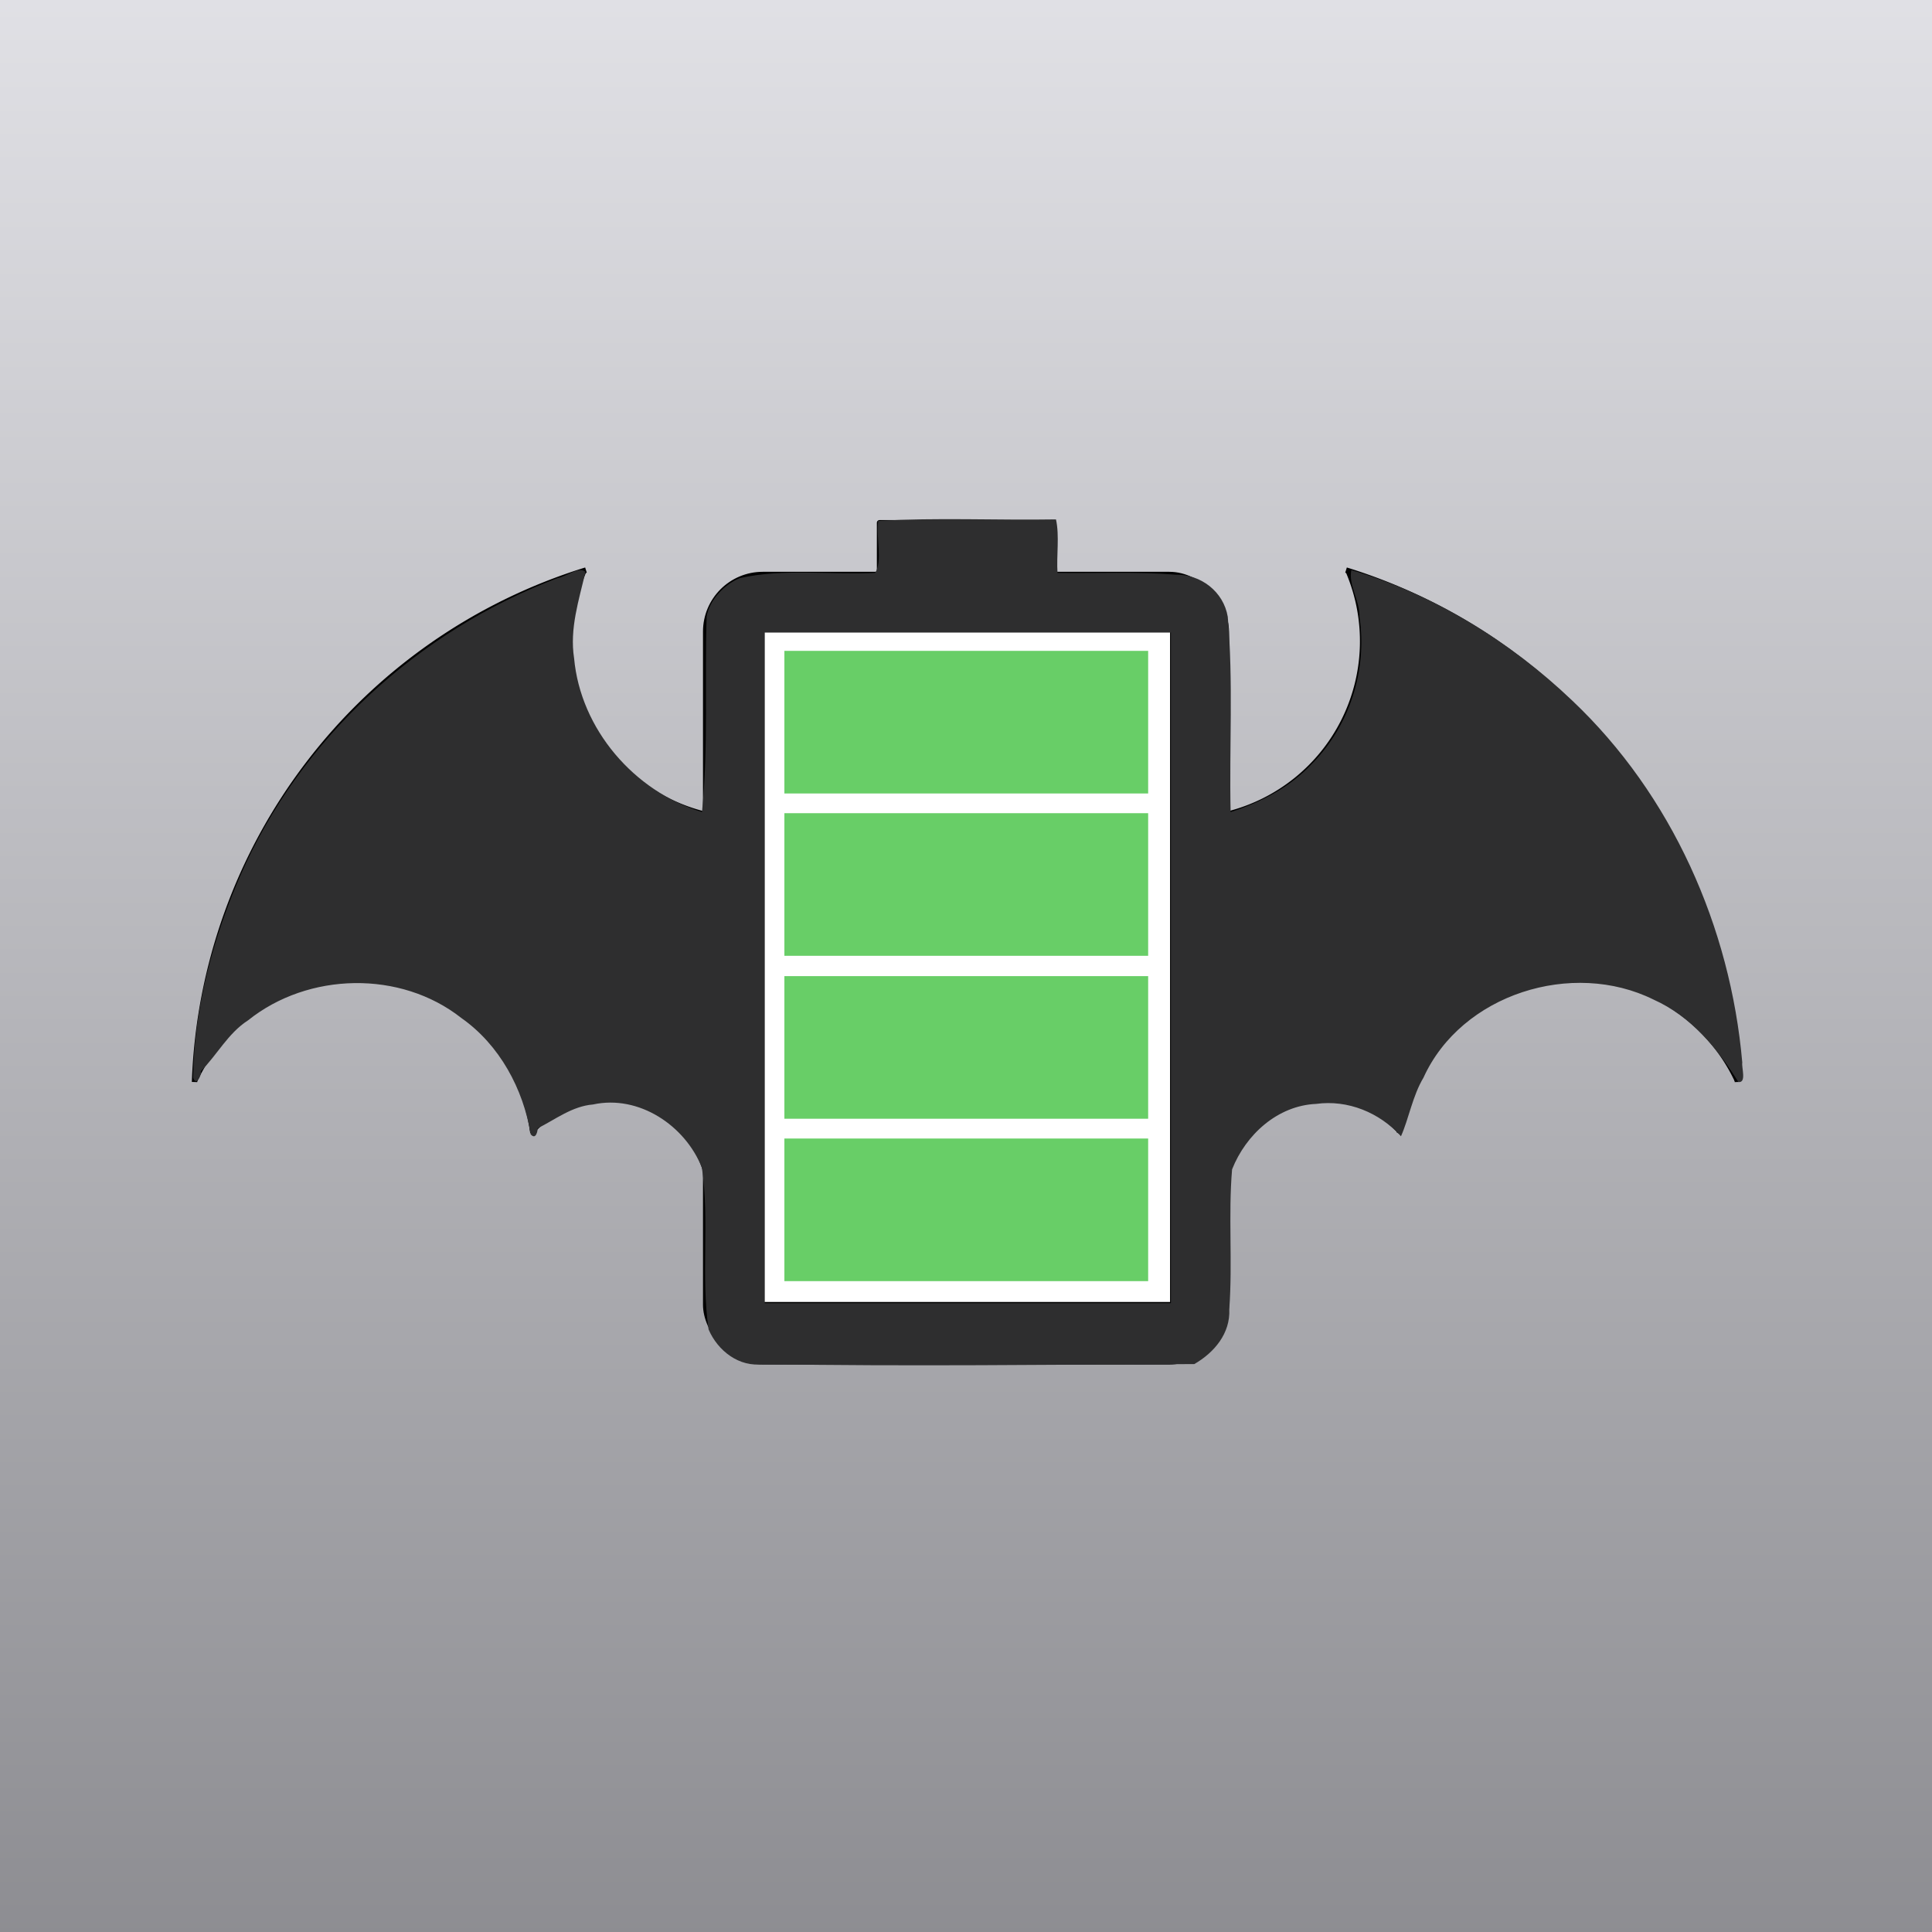 <?xml version="1.0" encoding="UTF-8" standalone="no"?>
<!-- Created with Inkscape (http://www.inkscape.org/) -->

<svg
   width="1024"
   height="1024"
   viewBox="0 0 270.933 270.933"
   version="1.1"
   id="svg5"
   xml:space="preserve"
   inkscape:version="1.2.2 (b0a84865, 2022-12-01)"
   sodipodi:docname="Battman.svg"
   xmlns:inkscape="http://www.inkscape.org/namespaces/inkscape"
   xmlns:sodipodi="http://sodipodi.sourceforge.net/DTD/sodipodi-0.dtd"
   xmlns:xlink="http://www.w3.org/1999/xlink"
   xmlns="http://www.w3.org/2000/svg"
   xmlns:svg="http://www.w3.org/2000/svg"><rect x="0" y="0" width="270.933" height="270.933" fill="#808080" stroke="none"/><sodipodi:namedview
     id="namedview7"
     pagecolor="#ffffff"
     bordercolor="#666666"
     borderopacity="1.0"
     inkscape:showpageshadow="2"
     inkscape:pageopacity="0.0"
     inkscape:pagecheckerboard="0"
     inkscape:deskcolor="#d1d1d1"
     inkscape:document-units="mm"
     showgrid="false"
     inkscape:zoom="0.50464348"
     inkscape:cx="456.7581"
     inkscape:cy="525.1232"
     inkscape:window-width="1440"
     inkscape:window-height="900"
     inkscape:window-x="0"
     inkscape:window-y="0"
     inkscape:window-maximized="0"
     inkscape:current-layer="layer1" /><defs
     id="defs2"><linearGradient
       inkscape:collect="always"
       id="linearGradient12813"><stop
         style="stop-color:#e5e5ea;stop-opacity:1;"
         offset="0"
         id="stop12809" /><stop
         style="stop-color:#8e8e93;stop-opacity:1"
         offset="1"
         id="stop12811" /></linearGradient><linearGradient
       inkscape:collect="always"
       xlink:href="#linearGradient12813"
       id="linearGradient12815"
       x1="0"
       y1="135.467"
       x2="270.933"
       y2="135.467"
       gradientUnits="userSpaceOnUse" /></defs><g
     inkscape:groupmode="layer"
     id="layer2"
     inkscape:label="Background"><rect
       style="fill:url(#linearGradient12815);fill-opacity:0.953;stroke:none;stroke-width:0.765;stroke-linejoin:round;stroke-dasharray:none;stroke-opacity:1"
       id="rect8407"
       width="270.933"
       height="270.933"
       x="0"
       y="0"
       transform="matrix(0,1,1,0,0,0)" /></g><g
     inkscape:label="Battman"
     inkscape:groupmode="layer"
     id="layer1"><g
       id="g4283"
       transform="translate(-0.097,-4.418)"
       inkscape:label="g4283"><g
         id="g4483"
         inkscape:label="Left"><path
           style="fill:none;stroke:#000000;stroke-width:0.765;stroke-linejoin:round;stroke-dasharray:none"
           id="path4137"
           sodipodi:type="arc"
           sodipodi:cx="104.93637"
           sodipodi:cy="94.341995"
           sodipodi:rx="25"
           sodipodi:ry="25"
           sodipodi:start="1.8151424"
           sodipodi:end="3.5430184"
           sodipodi:arc-type="arc"
           d="M 98.888,118.599 A 25,25 0 0 1 82.563,105.497 25,25 0 0 1 81.924,84.574"
           sodipodi:open="true"
           inkscape:label="top_arc" /><path
           style="fill:none;stroke:#000000;stroke-width:0.765;stroke-linejoin:round;stroke-dasharray:none"
           id="path4141"
           sodipodi:type="arc"
           sodipodi:cx="105.33475"
           sodipodi:cy="158.87711"
           sodipodi:rx="78"
           sodipodi:ry="78"
           sodipodi:start="3.1764992"
           sodipodi:end="4.4121923"
           sodipodi:arc-type="arc"
           d="M 27.382,156.155 A 78,78 0 0 1 82.27,84.365"
           sodipodi:open="true"
           inkscape:label="large_arc" /><path
           style="fill:none;stroke:#000000;stroke-width:0.765;stroke-linejoin:round;stroke-dasharray:none"
           id="path4143"
           sodipodi:type="arc"
           sodipodi:cx="50.041714"
           sodipodi:cy="166.5257"
           sodipodi:rx="25"
           sodipodi:ry="25"
           sodipodi:start="3.5814156"
           sodipodi:end="6.1522856"
           sodipodi:arc-type="arc"
           d="m 27.421,155.881 a 25,25 0 0 1 26.467,-14.058 25,25 0 0 1 20.94,21.439"
           sodipodi:open="true"
           inkscape:label="middle_arc" /><path
           style="fill:none;stroke:#000000;stroke-width:0.765;stroke-linejoin:round;stroke-dasharray:none"
           id="path4145"
           sodipodi:type="arc"
           sodipodi:cx="85.33683"
           sodipodi:cy="172.63197"
           sodipodi:rx="14.3"
           sodipodi:ry="14.3"
           sodipodi:start="3.869395"
           sodipodi:end="5.9777527"
           sodipodi:arc-type="arc"
           d="m 74.66,163.119 a 14.3,14.3 0 0 1 13.674,-4.47 14.3,14.3 0 0 1 10.641,9.682"
           sodipodi:open="true"
           inkscape:label="little_arc" /><path
           style="fill:#000000;stroke:#000000;stroke-width:1.485;stroke-linejoin:round;stroke-dasharray:none"
           d="m 306.188,304.561 c -67.373,21.864 -126.069,69.176 -161.823,130.326 -23.013,39.119 -36.881,83.677 -39.765,128.976 0.66,2.436 2.903,-0.306 3.21,-1.524 13.235,-21.119 34.756,-36.869 59.135,-42.338 23.259,-5.708 48.407,-1.949 69.093,10.046 11.202,5.996 20.609,15.081 28.548,24.853 9.024,11.921 15.041,25.823 18.015,40.43 1.722,1.842 3.58,-1.488 5.041,-2.217 15.3,-12.521 37.551,-15.651 55.72,-7.905 11.947,4.83 21.756,14.249 27.818,25.599 1.25,2.208 2.477,-0.724 1.885,-2.21 0.052,-56.544 0.329,-113.09 -0.158,-169.632 -0.429,-2.222 0.646,-5.32 -1.053,-7.019 -29.275,-7.566 -54.312,-29.975 -64.721,-58.403 -8.42,-21.737 -7.998,-46.282 0.109,-68.035 0.114,-0.66 -0.478,-1.013 -1.052,-0.947 z"
           id="path4456"
           transform="matrix(0.265,0,0,0.265,0.097,4.418)"
           inkscape:label="fill" /></g><g
         id="g4152-4"
         transform="matrix(-1,0,0,1,271.199,-0.788)"
         inkscape:label="Right"><path
           style="fill:none;stroke:#000000;stroke-width:0.765;stroke-linejoin:round;stroke-dasharray:none"
           id="path4137-0"
           sodipodi:type="arc"
           sodipodi:cx="105.00895"
           sodipodi:cy="95.129517"
           sodipodi:rx="25"
           sodipodi:ry="25"
           sodipodi:start="1.8151424"
           sodipodi:end="3.5430184"
           sodipodi:arc-type="arc"
           d="M 98.961,119.387 A 25,25 0 0 1 82.636,106.284 25,25 0 0 1 81.996,85.361"
           sodipodi:open="true"
           inkscape:label="top_arc" /><path
           style="fill:none;stroke:#000000;stroke-width:0.765;stroke-linejoin:round;stroke-dasharray:none"
           id="path4141-6"
           sodipodi:type="arc"
           sodipodi:cx="105.40733"
           sodipodi:cy="159.66463"
           sodipodi:rx="78"
           sodipodi:ry="78"
           sodipodi:start="3.1764992"
           sodipodi:end="4.4121923"
           sodipodi:arc-type="arc"
           d="M 27.455,156.942 A 78,78 0 0 1 82.342,85.153"
           sodipodi:open="true"
           inkscape:label="large_arc" /><path
           style="fill:none;stroke:#000000;stroke-width:0.765;stroke-linejoin:round;stroke-dasharray:none"
           id="path4143-2"
           sodipodi:type="arc"
           sodipodi:cx="50.114296"
           sodipodi:cy="167.31322"
           sodipodi:rx="25"
           sodipodi:ry="25"
           sodipodi:start="3.5814156"
           sodipodi:end="6.1522856"
           sodipodi:arc-type="arc"
           d="M 27.494,156.669 A 25,25 0 0 1 53.961,142.611 25,25 0 0 1 74.9,164.05"
           sodipodi:open="true"
           inkscape:label="middle_arc" /><path
           style="fill:none;stroke:#000000;stroke-width:0.765;stroke-linejoin:round;stroke-dasharray:none"
           id="path4145-4"
           sodipodi:type="arc"
           sodipodi:cx="85.409409"
           sodipodi:cy="173.41949"
           sodipodi:rx="14.3"
           sodipodi:ry="14.3"
           sodipodi:start="3.869395"
           sodipodi:end="5.9777527"
           sodipodi:arc-type="arc"
           d="m 74.732,163.907 a 14.3,14.3 0 0 1 13.674,-4.47 14.3,14.3 0 0 1 10.641,9.682"
           sodipodi:open="true"
           inkscape:label="little_arc" /><path
           style="fill:#000000;stroke:#000000;stroke-width:1.485;stroke-linejoin:round;stroke-dasharray:none"
           d="m 717.095,304.616 c -0.554,2.45 1.535,5.07 1.88,7.65 3.279,10.954 4.54,22.388 3.649,33.816 -1.141,24.767 -13.107,48.659 -31.588,65.08 -11.375,9.897 -24.913,17.094 -39.493,21.043 -1.334,2.523 -0.174,6.074 -0.564,8.981 -0.005,56.645 -0.01,113.289 -0.015,169.934 1.958,2.165 3.079,-3.233 4.416,-4.495 8.459,-13.518 23.264,-23.126 39.091,-25.213 8.756,-0.413 17.951,-0.729 26.154,2.876 7.077,2.658 13.827,6.667 19.442,11.896 2.429,0.112 1.547,-4.09 2.543,-5.785 6.948,-30.04 29.473,-55.797 58.359,-66.608 29.224,-11.558 64.162,-7.127 89.663,11.358 11.298,7.963 20.367,18.619 27.621,30.255 2.924,0.679 0.524,-4.607 0.872,-6.416 -4.332,-50.074 -21.49,-99.028 -49.941,-140.505 -30.834,-45.585 -74.821,-82.07 -125.32,-103.947 -8.547,-3.708 -17.163,-7.333 -26.093,-10.024 l -0.508,0.077 z"
           id="path4487"
           transform="matrix(-0.265,0,0,0.265,271.103,5.205)"
           inkscape:label="fill" /></g><rect
         style="fill:none;stroke:#000000;stroke-width:0.765;stroke-linejoin:round;stroke-dasharray:none"
         id="rect4016"
         width="73"
         height="110.4"
         x="99.136"
         y="85.774"
         ry="8"
         transform="translate(-0.073,-0.788)"
         inkscape:label="Frame"
         rx="8" /><rect
         style="fill:#ffffff;stroke:#000000;stroke-width:0.765;stroke-linejoin:round;stroke-dasharray:none;fill-opacity:1"
         id="rect4016-1"
         width="58"
         height="95"
         x="106.563"
         y="92.384"
         inkscape:label="Frame_inner" /><path
         style="fill:#000000;stroke:#000000;stroke-width:1.485;stroke-linejoin:round;stroke-dasharray:none"
         d="m 399.397,305.603 c -9.327,2.098 -17.856,8.17 -21.852,16.994 -2.49,5.057 -1.465,11.032 -1.983,16.477 -0.722,59.518 -0.262,119.043 -0.397,178.565 0.121,58.439 -0.265,116.882 0.398,175.317 -0.665,12.946 10.009,24.488 22.276,27.181 7.749,1.235 15.695,0.304 23.514,0.676 65.262,0.135 130.526,0.283 195.787,-0.202 5.44,0.021 11.117,-0.035 15.899,-3.019 6.661,-3.393 11.86,-9.463 14.472,-16.403 1.709,-12.203 0.993,-24.614 1.338,-36.905 0.236,-99.547 0.14,-199.098 0.009,-298.646 -0.254,-12.689 0.323,-25.443 -0.732,-38.091 -2.835,-10.796 -12.327,-20.153 -23.58,-21.478 -33.54,-0.826 -67.098,-0.344 -100.646,-0.503 -41.5,0.021 -83.009,-0.052 -124.504,0.036 z m 222.872,26.216 c 0.598,16.008 0.227,32.104 0.395,48.144 0.074,103.237 0.205,206.481 -0.402,309.72 0.834,2.576 -1.664,2.234 -3.405,2.297 -45.083,0.626 -90.174,0.198 -135.263,0.325 -27.143,-0.174 -54.303,0.33 -81.434,-0.505 -1.236,-1.516 -0.114,-5.103 -0.534,-7.318 -0.291,-116.147 -0.32,-232.288 0.024,-348.435 -0.141,-2.083 -0.497,-4.51 2.297,-3.838 42.195,-0.699 84.401,-0.249 126.601,-0.39 30.574,0 61.147,0 91.721,0 z"
         id="path4490"
         transform="matrix(0.265,0,0,0.265,0.097,4.418)"
         inkscape:label="Frame_fill" /><path
         style="fill:#000000;stroke:#000000;stroke-width:1.485;stroke-linejoin:round;stroke-dasharray:none"
         d="m 467.275,278.124 c -0.427,8.152 -0.057,16.442 -0.182,24.646 1.954,1.885 5.834,0.259 8.505,0.8 26.879,0 53.757,0 80.636,0 1.885,-1.954 0.259,-5.834 0.8,-8.505 -0.196,-5.663 0.395,-11.503 -0.294,-17.054 -19.109,-0.425 -38.355,-0.06 -57.517,-0.182 -10.581,0.147 -21.295,-0.293 -31.794,0.22 z"
         id="path4492"
         transform="matrix(0.265,0,0,0.265,0.097,4.418)"
         inkscape:label="top_fill" /></g><path
       style="fill:none;stroke:#000000;stroke-width:0.745;stroke-linejoin:round"
       d="m 123.339,80.559 h 24.255 v -7.255 h -24.255 z"
       id="rect4344"
       inkscape:label="top" /><path
       style="fill:#2e2e2f;fill-opacity:1;stroke:none;stroke-width:4.816;stroke-linejoin:round;stroke-dasharray:none;stroke-opacity:1"
       d="m 464.739,275.659 c -1.265,8.462 2.405,21.859 -1.666,27.515 -23.776,1.148 -48.188,-2.476 -71.592,2.759 -8.327,3.35 -16.073,11.736 -17.548,20.257 -1.078,34.463 0.979,69.274 -2.443,103.532 -35.942,-10.954 -64.278,-43.86 -67.692,-81.443 -2.429,-15.641 2.564,-30.708 6.044,-45.717 -3.774,-2.979 -10.304,2.716 -14.678,3.313 -73.871,27.913 -136.48,85.168 -168.143,157.81 -14.54,33.544 -24.25,69.89 -24.84,106.547 1.674,5.257 4.722,-1.869 4.076,-3.328 8.635,-8.65 14.403,-20.157 25.062,-26.991 31.813,-25.484 80.662,-26.577 112.841,-1.18 20.237,14.208 32.772,37.548 36.674,61.539 2.907,3.341 3.789,-2.396 3.683,-3.182 9.396,-4.685 18.235,-11.705 29.278,-12.609 24.336,-5.307 48.839,11.194 57.639,33.442 4.141,28.102 -0.59,57.288 3.53,85.584 4.826,11.313 16.235,20.204 29.036,18.364 75.984,1.296 152.063,0.245 228.011,-0.023 10.584,-6.1 19.16,-16.258 18.507,-29.116 1.801,-24.564 -0.582,-49.672 1.486,-73.927 7.309,-18.483 24.131,-33.713 44.4,-34.63 16.86,-2.322 33.638,4.583 44.975,17.118 4.106,-9.192 6.177,-21.492 11.894,-30.99 20.085,-44.281 78.876,-62.637 121.834,-41.302 19.655,8.795 33.747,25.8 44.806,43.592 4.479,0.59 1.613,-7.696 2.079,-10.306 -6.28,-71.786 -37.355,-141.713 -89.943,-191.516 -32.96,-31.462 -73.306,-56.215 -116.941,-69.12 -1.661,8.062 4.657,16.433 4.304,24.87 4.186,28.033 -5.137,57.413 -25.131,77.64 -11.58,12.398 -27.096,20.465 -43.059,25.567 -0.747,-34.426 1.476,-69.031 -1.509,-103.353 -2.228,-13.317 -14.291,-22.546 -27.619,-22.265 -20.779,-1.659 -41.659,-0.643 -62.48,-0.937 -0.594,-9.303 1.123,-19.563 -0.8,-28.315 -31.24,0.531 -63.391,-1.064 -94.075,0.8 z m 47.437,59.097 c 35.822,0 71.643,0 107.465,0 0,118.28 0,236.561 0,354.841 -71.643,0 -143.286,0 -214.929,0 0,-118.28 0,-236.561 0,-354.841 35.822,0 71.643,0 107.465,0 z"
       id="path22879"
       transform="scale(0.265)"
       inkscape:label="Fill" /><g
       id="g31092"
       transform="matrix(0.973,0,0,1,3.695,0.424)"><rect
         style="fill:#68ce67;fill-opacity:1;stroke:none;stroke-width:0.766;stroke-linejoin:round;stroke-dasharray:none;stroke-opacity:1"
         id="rect30313"
         width="52.43"
         height="20"
         x="109.252"
         y="159.236"
         inkscape:label="batt25" /><rect
         style="fill:#68ce67;fill-opacity:1;stroke:none;stroke-width:0.766;stroke-linejoin:round;stroke-dasharray:none;stroke-opacity:1"
         id="rect30313-5"
         width="52.43"
         height="20"
         x="109.252"
         y="136.462"
         inkscape:label="batt50" /><rect
         style="fill:#68ce67;fill-opacity:1;stroke:none;stroke-width:0.766;stroke-linejoin:round;stroke-dasharray:none;stroke-opacity:1"
         id="rect30313-0"
         width="52.43"
         height="20"
         x="109.252"
         y="113.613"
         inkscape:label="batt75" /><rect
         style="fill:#68ce67;fill-opacity:1;stroke:none;stroke-width:0.766;stroke-linejoin:round;stroke-dasharray:none;stroke-opacity:1"
         id="rect30313-51"
         width="52.43"
         height="20"
         x="109.252"
         y="90.849"
         inkscape:label="batt100" /></g></g></svg>
